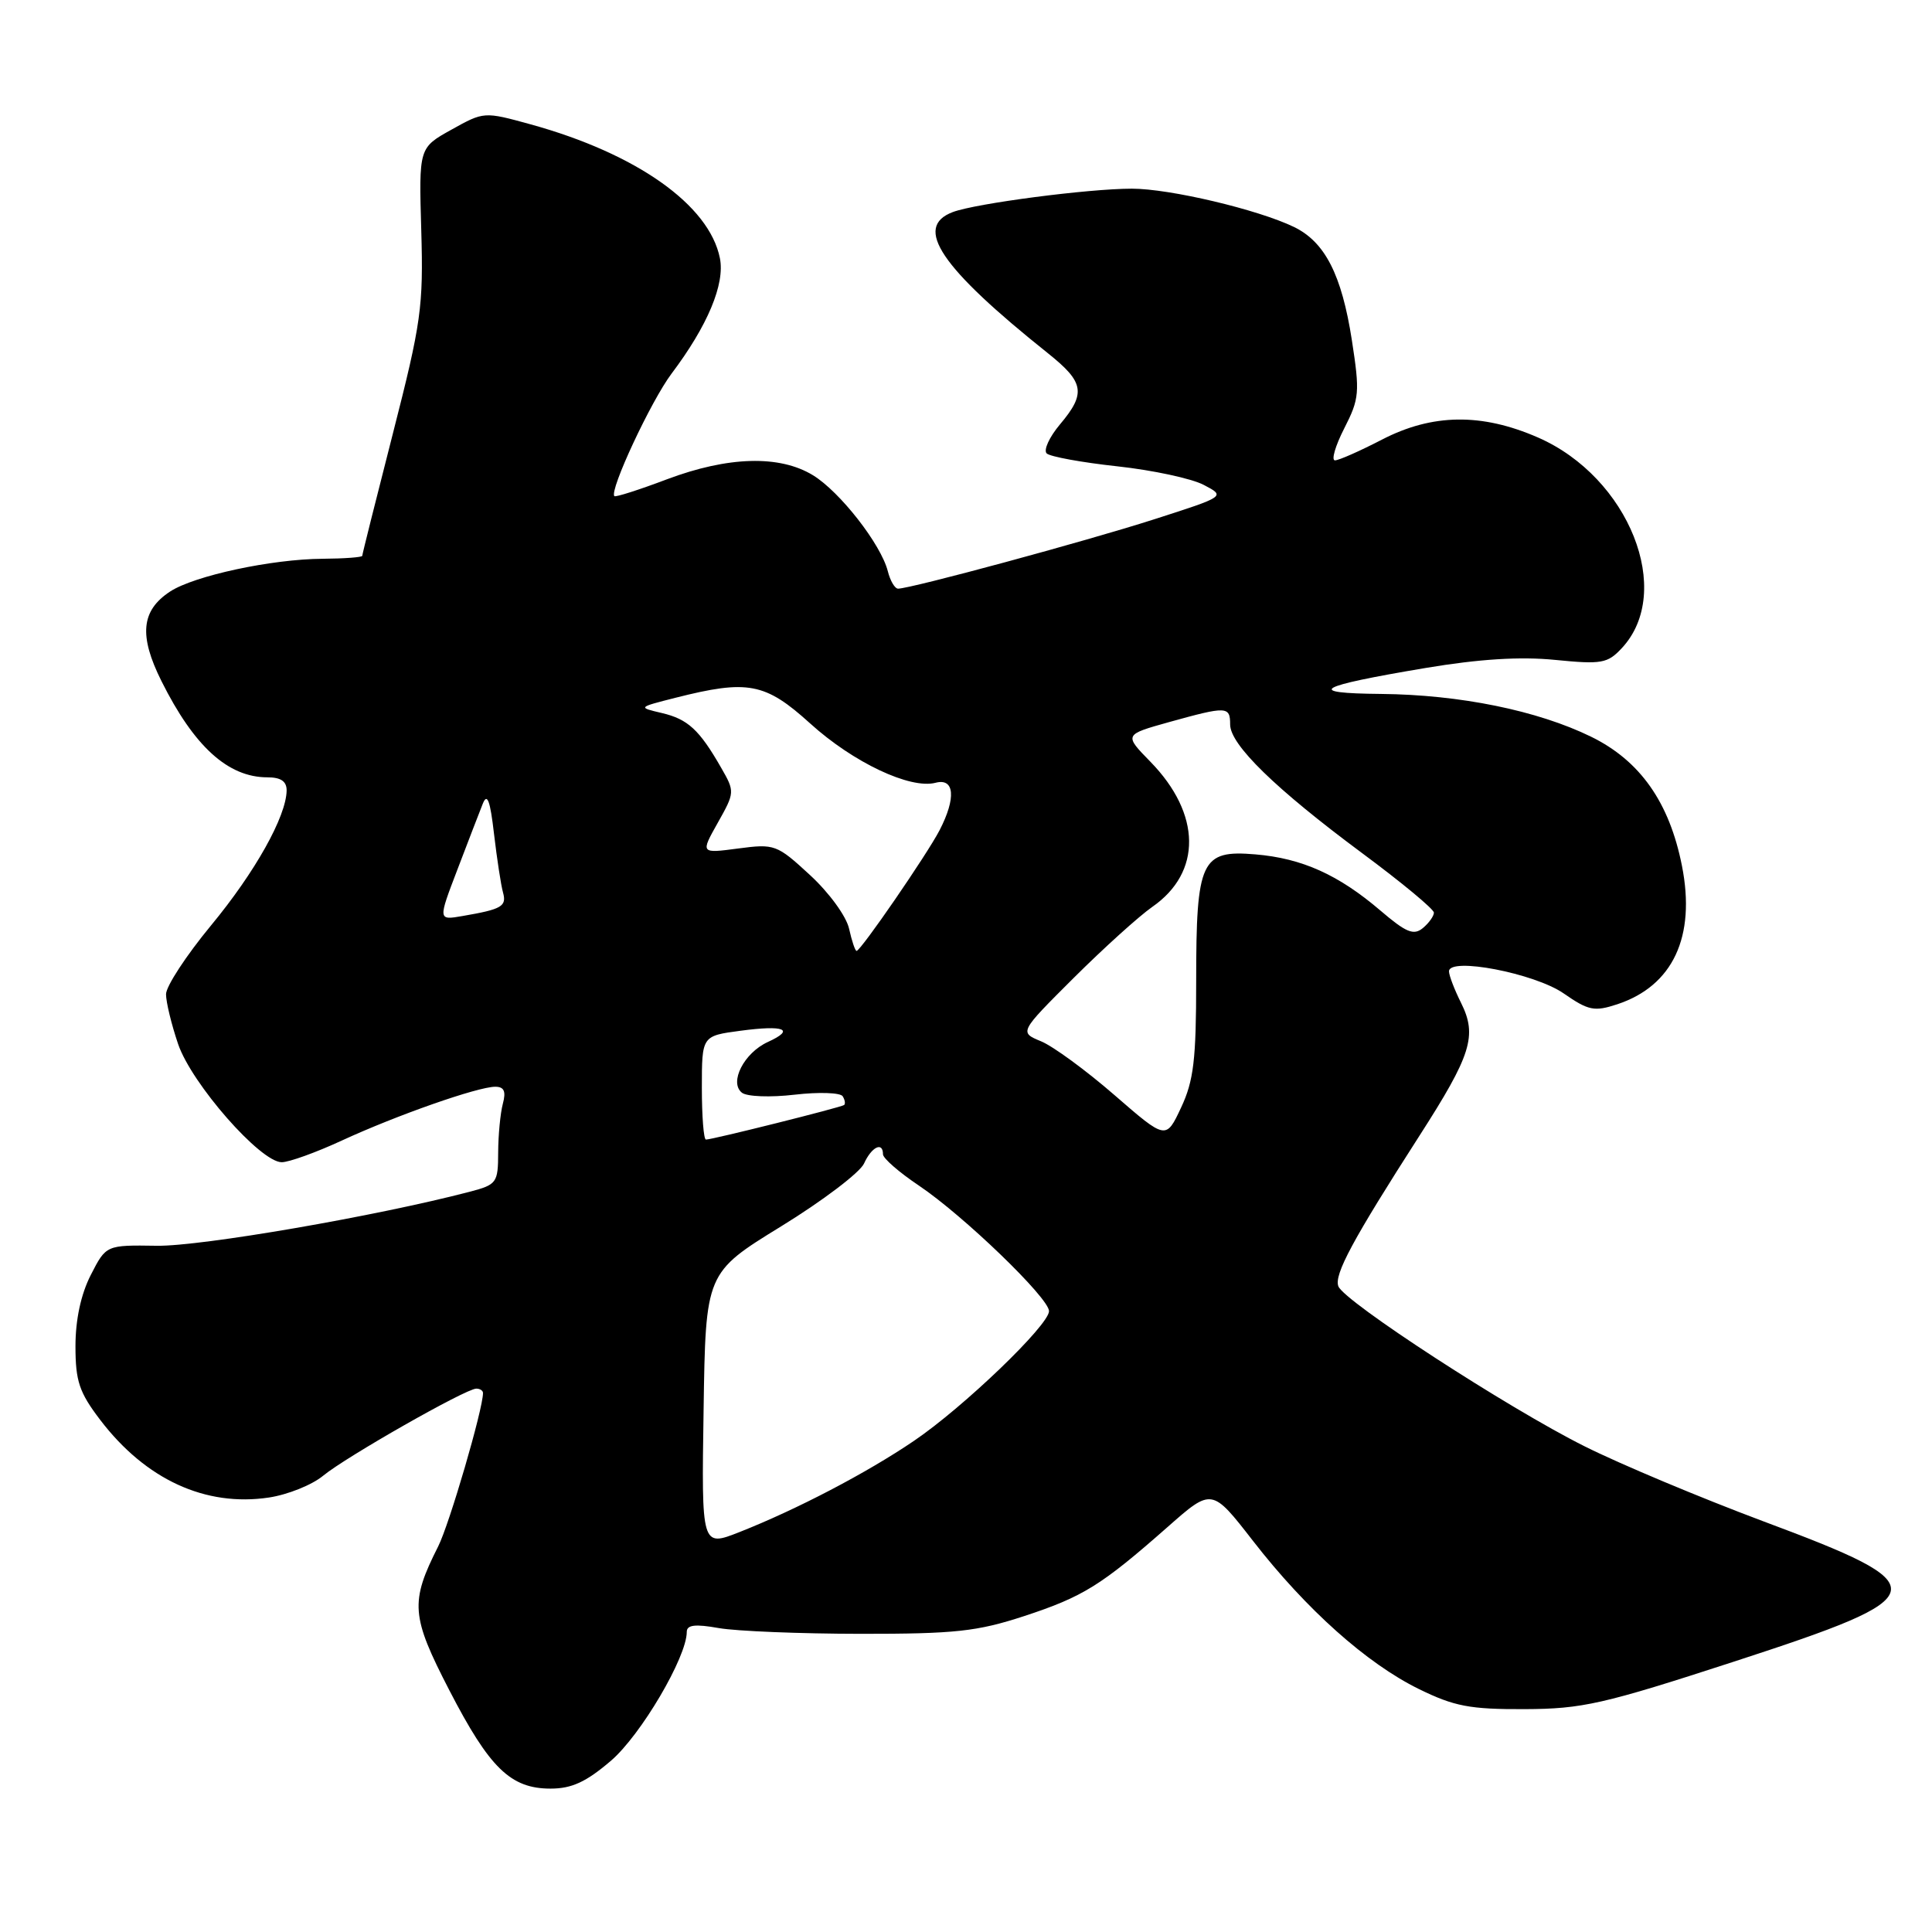<?xml version="1.0" encoding="UTF-8" standalone="no"?>
<!DOCTYPE svg PUBLIC "-//W3C//DTD SVG 1.1//EN" "http://www.w3.org/Graphics/SVG/1.1/DTD/svg11.dtd" >
<svg xmlns="http://www.w3.org/2000/svg" xmlns:xlink="http://www.w3.org/1999/xlink" version="1.1" viewBox="0 0 256 256">
 <g >
 <path fill="currentColor"
d=" M 80.95 233.31 C 84.91 229.92 91.00 219.58 91.00 216.24 C 91.00 215.30 92.10 215.17 95.25 215.73 C 97.59 216.14 106.03 216.48 114.00 216.49 C 126.54 216.50 129.47 216.18 135.68 214.15 C 143.51 211.58 145.91 210.09 154.72 202.33 C 160.58 197.16 160.58 197.16 166.04 204.19 C 173.08 213.25 181.08 220.40 188.00 223.80 C 192.69 226.10 194.75 226.50 202.00 226.47 C 209.67 226.44 212.38 225.83 229.74 220.18 C 256.72 211.40 256.95 210.27 233.54 201.54 C 225.32 198.46 214.69 194.01 209.94 191.63 C 199.78 186.55 178.12 172.47 177.34 170.44 C 176.75 168.90 179.23 164.28 188.08 150.50 C 194.96 139.79 195.76 137.23 193.60 132.89 C 192.72 131.13 192.00 129.25 192.00 128.71 C 192.00 126.78 203.33 128.96 207.19 131.63 C 210.49 133.92 211.26 134.07 214.30 133.07 C 221.67 130.63 224.72 124.12 222.87 114.74 C 221.21 106.33 217.33 100.80 210.83 97.62 C 203.74 94.15 193.45 92.05 183.00 91.95 C 172.80 91.86 174.36 90.95 188.90 88.51 C 196.01 87.32 201.44 86.98 206.06 87.44 C 212.23 88.05 213.01 87.91 214.90 85.88 C 221.88 78.39 215.85 63.24 203.79 57.97 C 196.33 54.71 189.78 54.80 183.12 58.25 C 180.20 59.76 177.40 61.00 176.89 61.00 C 176.38 61.00 176.93 59.09 178.12 56.76 C 180.13 52.82 180.20 52.01 179.13 45.08 C 177.78 36.39 175.56 32.06 171.45 30.07 C 166.66 27.76 155.00 25.00 149.98 25.00 C 144.23 25.00 129.30 26.95 126.25 28.10 C 121.00 30.08 124.60 35.43 138.86 46.81 C 143.68 50.66 143.93 52.11 140.44 56.25 C 139.04 57.92 138.25 59.64 138.69 60.08 C 139.14 60.51 143.35 61.28 148.05 61.79 C 152.75 62.30 157.90 63.41 159.50 64.25 C 162.41 65.77 162.41 65.77 152.87 68.83 C 143.80 71.74 120.66 78.00 119.00 78.00 C 118.57 78.00 117.96 76.96 117.64 75.69 C 116.74 72.13 111.30 65.16 107.72 62.97 C 103.29 60.27 96.49 60.46 88.37 63.51 C 84.70 64.90 81.56 65.90 81.41 65.74 C 80.70 65.04 86.27 53.11 88.99 49.50 C 93.76 43.17 96.08 37.64 95.39 34.21 C 93.98 27.16 84.35 20.35 70.32 16.48 C 64.15 14.78 64.12 14.78 59.82 17.18 C 55.50 19.58 55.50 19.58 55.82 30.54 C 56.11 40.65 55.82 42.74 52.07 57.40 C 49.83 66.15 48.00 73.46 48.00 73.65 C 48.00 73.84 45.64 74.02 42.75 74.04 C 35.99 74.08 25.74 76.29 22.54 78.38 C 18.70 80.90 18.38 84.22 21.40 90.26 C 25.72 98.92 30.22 103.00 35.43 103.00 C 37.22 103.00 37.99 103.53 37.98 104.75 C 37.93 108.19 33.80 115.57 27.95 122.64 C 24.68 126.60 22.00 130.69 22.00 131.74 C 22.00 132.79 22.72 135.75 23.60 138.34 C 25.39 143.60 34.51 154.00 37.33 154.00 C 38.29 154.00 41.88 152.71 45.29 151.13 C 52.57 147.77 63.32 144.00 65.62 144.00 C 66.80 144.00 67.07 144.60 66.63 146.25 C 66.30 147.49 66.02 150.40 66.01 152.71 C 66.00 156.73 65.83 156.97 62.25 157.91 C 49.96 161.13 26.65 165.16 20.78 165.07 C 14.06 164.97 14.06 164.97 12.03 168.94 C 10.72 171.50 10.00 174.87 10.00 178.38 C 10.00 183.02 10.50 184.50 13.29 188.16 C 19.31 196.05 27.23 199.69 35.63 198.43 C 38.11 198.06 41.35 196.76 42.82 195.54 C 45.85 193.04 61.74 184.00 63.11 184.00 C 63.60 184.00 64.00 184.26 64.00 184.58 C 64.00 186.73 59.54 201.98 58.06 204.91 C 54.32 212.31 54.46 214.13 59.54 223.97 C 64.87 234.29 67.66 237.00 72.95 237.00 C 75.76 237.00 77.67 236.12 80.95 233.31 Z  M 93.23 186.82 C 93.50 168.65 93.50 168.65 103.50 162.50 C 109.00 159.12 113.94 155.37 114.49 154.17 C 115.49 151.96 117.00 151.23 117.00 152.95 C 117.00 153.48 119.14 155.34 121.75 157.09 C 127.65 161.05 139.00 171.99 139.00 173.73 C 139.00 175.58 127.65 186.49 121.09 190.93 C 114.85 195.17 105.56 200.02 97.98 203.01 C 92.95 204.99 92.95 204.99 93.23 186.82 Z  M 93.00 144.13 C 93.00 137.26 93.00 137.26 98.12 136.58 C 103.96 135.80 105.41 136.40 101.74 138.07 C 98.59 139.51 96.58 143.43 98.31 144.79 C 98.97 145.31 102.07 145.43 105.31 145.05 C 108.50 144.68 111.36 144.78 111.66 145.26 C 111.96 145.74 112.04 146.26 111.85 146.42 C 111.46 146.73 94.40 151.00 93.54 151.00 C 93.24 151.00 93.00 147.91 93.00 144.13 Z  M 147.68 145.11 C 143.93 141.85 139.55 138.64 137.95 137.98 C 135.05 136.78 135.05 136.78 142.27 129.58 C 146.25 125.62 150.93 121.39 152.68 120.17 C 159.28 115.59 159.18 107.84 152.43 100.93 C 148.93 97.35 148.93 97.35 154.95 95.67 C 162.56 93.56 163.00 93.57 163.00 96.00 C 163.00 98.68 169.00 104.52 180.51 113.06 C 185.73 116.93 190.00 120.47 190.00 120.93 C 190.00 121.38 189.34 122.31 188.53 122.98 C 187.32 123.98 186.31 123.56 182.92 120.66 C 177.36 115.91 172.53 113.73 166.35 113.21 C 159.15 112.60 158.50 113.98 158.50 130.00 C 158.50 140.41 158.17 143.21 156.50 146.76 C 154.50 151.03 154.50 151.03 147.68 145.11 Z  M 112.51 123.07 C 112.15 121.42 109.88 118.30 107.33 115.95 C 102.94 111.90 102.64 111.79 97.81 112.43 C 92.82 113.09 92.82 113.09 95.11 109.02 C 97.37 105.00 97.38 104.90 95.55 101.72 C 92.67 96.69 91.14 95.29 87.70 94.48 C 84.50 93.73 84.50 93.73 89.50 92.46 C 99.09 90.03 101.39 90.46 107.35 95.86 C 113.05 101.03 120.61 104.60 123.97 103.72 C 126.48 103.06 126.71 105.73 124.50 110.01 C 122.84 113.21 114.05 126.00 113.50 126.00 C 113.31 126.00 112.87 124.68 112.51 123.07 Z  M 60.61 115.22 C 62.02 111.52 63.53 107.60 63.97 106.50 C 64.56 105.02 64.95 106.06 65.46 110.50 C 65.85 113.80 66.38 117.29 66.65 118.25 C 67.16 120.10 66.51 120.48 61.27 121.38 C 58.04 121.94 58.04 121.94 60.61 115.22 Z "/>
</g>
</svg>